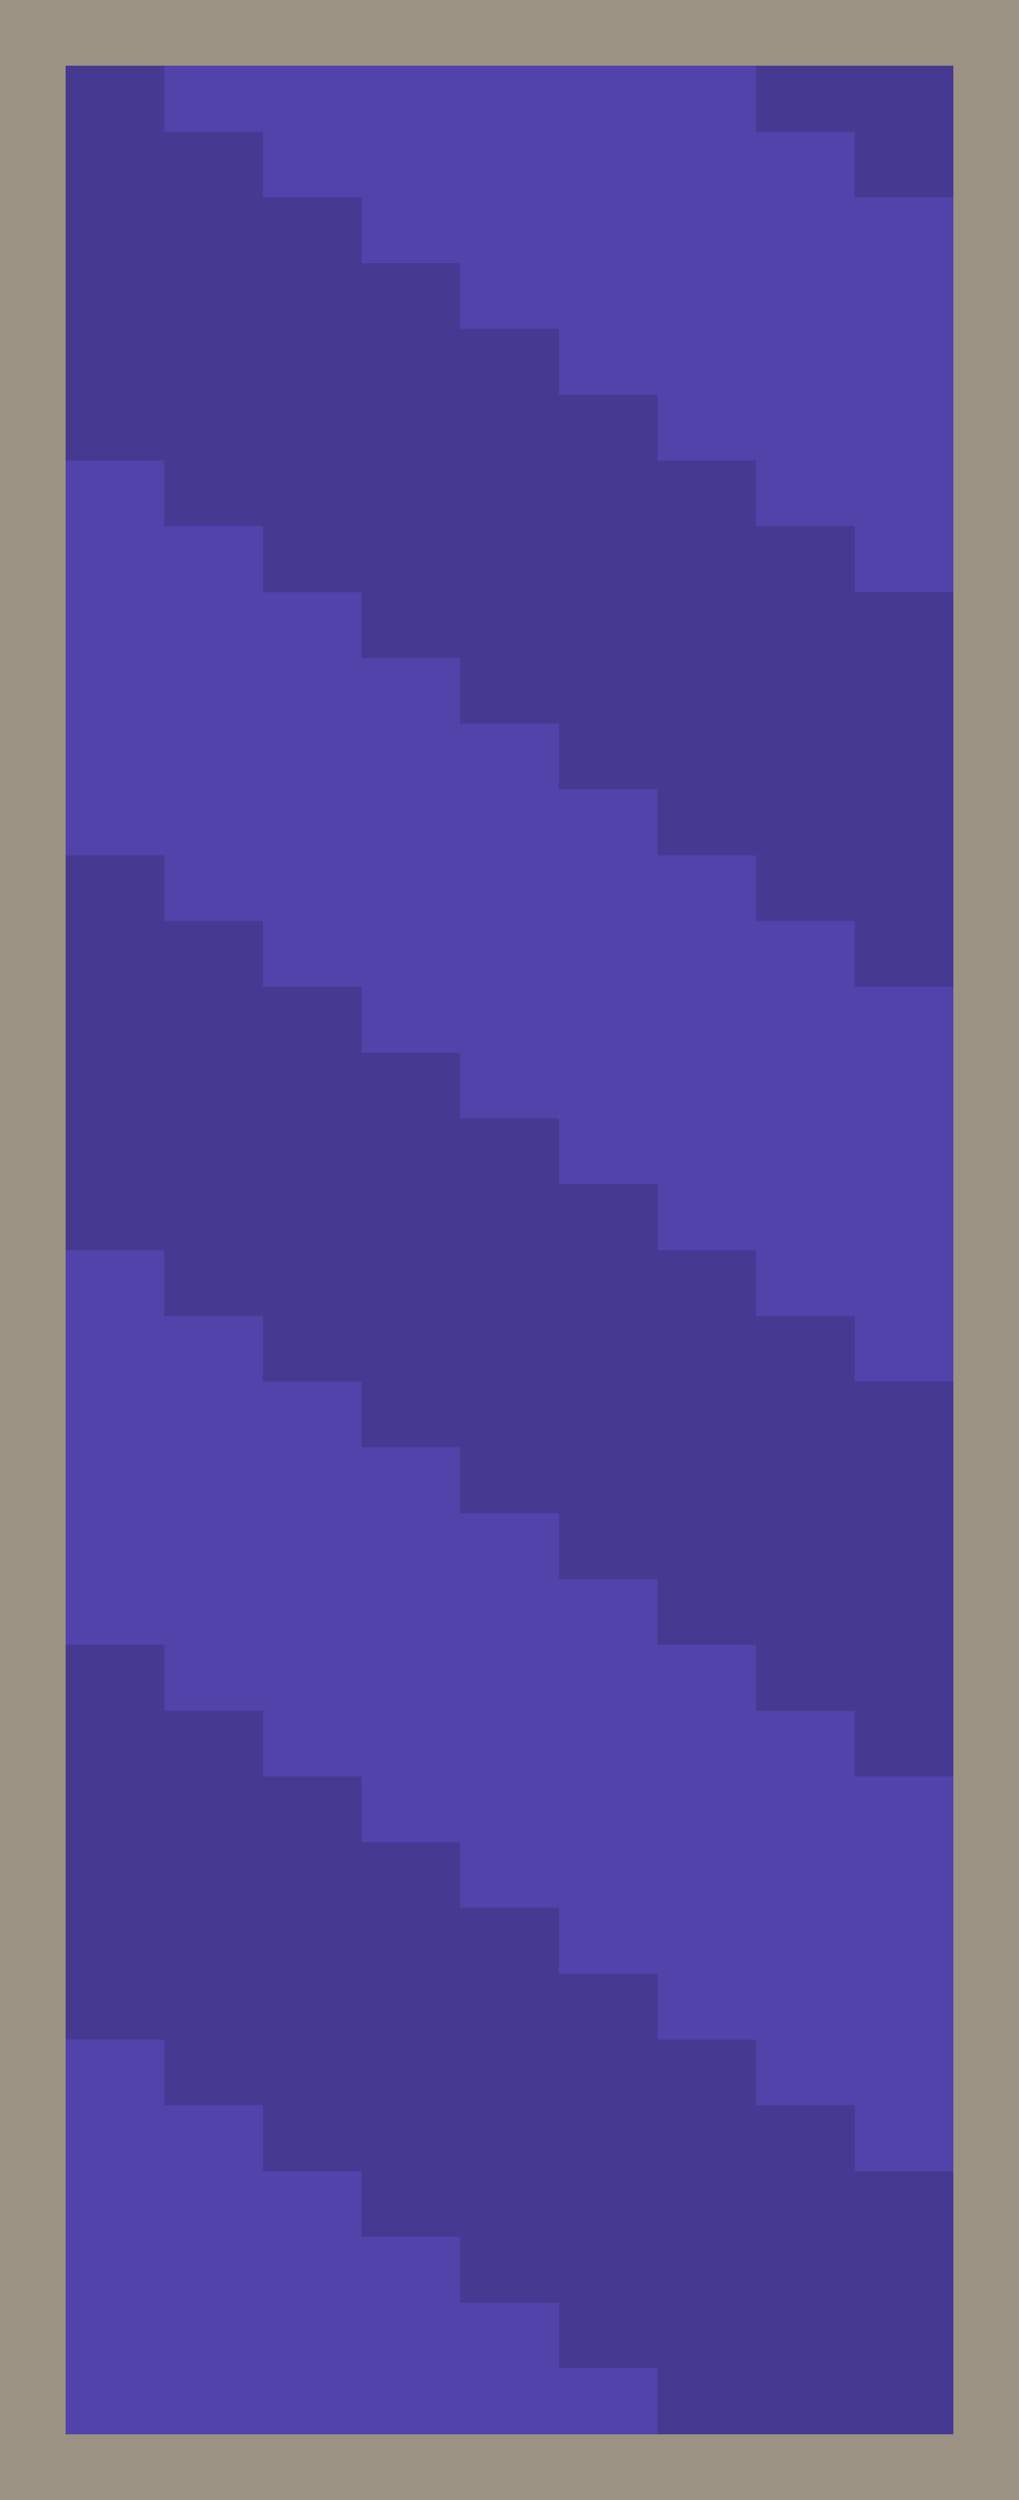 <?xml version="1.0" encoding="UTF-8" standalone="no"?>
<!-- Created with Inkscape (http://www.inkscape.org/) -->

<svg
        xmlns:dc="http://purl.org/dc/elements/1.1/"
        xmlns:cc="http://creativecommons.org/ns#"
        xmlns:rdf="http://www.w3.org/1999/02/22-rdf-syntax-ns#"
        xmlns="http://www.w3.org/2000/svg"
        xmlns:sodipodi="http://sodipodi.sourceforge.net/DTD/sodipodi-0.dtd"
        xmlns:inkscape="http://www.inkscape.org/namespaces/inkscape"
        width="15.5"
        height="38"
        viewBox="0 0 15.5 38"
        version="1.1"
        id="svg8"
        sodipodi:docname="slider-vn-base.svg"
        inkscape:version="0.92.5 (2060ec1f9f, 2020-04-08)"
        style="shape-rendering:crispEdges">
  <defs
     id="defs2">
    <clipPath
       clipPathUnits="userSpaceOnUse"
       id="clipPath2921">
      <rect
         style="opacity:1;fill:#000000;fill-opacity:1;stroke:none;stroke-width:1.795;stroke-miterlimit:4;stroke-dasharray:none;stroke-opacity:1"
         id="rect2923"
         width="32.222"
         height="19"
         x="80.854"
         y="126.988" />
    </clipPath>
    <clipPath
       clipPathUnits="userSpaceOnUse"
       id="clipPath2925">
      <rect
         style="opacity:1;fill:#000000;fill-opacity:1;stroke:none;stroke-width:1.795;stroke-miterlimit:4;stroke-dasharray:none;stroke-opacity:1"
         id="rect2927"
         width="32.222"
         height="19"
         x="112.854"
         y="126.988" />
    </clipPath>
    <clipPath
       clipPathUnits="userSpaceOnUse"
       id="clipPath2929">
      <rect
         style="opacity:1;fill:#000000;fill-opacity:1;stroke:none;stroke-width:1.795;stroke-miterlimit:4;stroke-dasharray:none;stroke-opacity:1"
         id="rect2931"
         width="32.222"
         height="19"
         x="88.854"
         y="126.988" />
    </clipPath>
    <clipPath
       clipPathUnits="userSpaceOnUse"
       id="clipPath2933">
      <rect
         style="opacity:1;fill:#000000;fill-opacity:1;stroke:none;stroke-width:1.795;stroke-miterlimit:4;stroke-dasharray:none;stroke-opacity:1"
         id="rect2935"
         width="32.222"
         height="19"
         x="96.854"
         y="126.988" />
    </clipPath>
    <clipPath
       clipPathUnits="userSpaceOnUse"
       id="clipPath2937">
      <rect
         style="opacity:1;fill:#000000;fill-opacity:1;stroke:none;stroke-width:1.795;stroke-miterlimit:4;stroke-dasharray:none;stroke-opacity:1"
         id="rect2939"
         width="32.222"
         height="19"
         x="104.854"
         y="126.988" />
    </clipPath>
    <clipPath
       clipPathUnits="userSpaceOnUse"
       id="clipPath2941">
      <rect
         style="opacity:1;fill:#000000;fill-opacity:1;stroke:none;stroke-width:1.795;stroke-miterlimit:4;stroke-dasharray:none;stroke-opacity:1"
         id="rect2943"
         width="32.222"
         height="19"
         x="108.854"
         y="142.988" />
    </clipPath>
    <clipPath
       clipPathUnits="userSpaceOnUse"
       id="clipPath2945">
      <rect
         style="opacity:1;fill:#000000;fill-opacity:1;stroke:none;stroke-width:1.795;stroke-miterlimit:4;stroke-dasharray:none;stroke-opacity:1"
         id="rect2947"
         width="32.222"
         height="19"
         x="68.854"
         y="142.988" />
    </clipPath>
    <clipPath
       clipPathUnits="userSpaceOnUse"
       id="clipPath2949">
      <rect
         style="opacity:1;fill:#000000;fill-opacity:1;stroke:none;stroke-width:1.795;stroke-miterlimit:4;stroke-dasharray:none;stroke-opacity:1"
         id="rect2951"
         width="32.222"
         height="19"
         x="100.854"
         y="142.988" />
    </clipPath>
    <clipPath
       clipPathUnits="userSpaceOnUse"
       id="clipPath2953">
      <rect
         style="opacity:1;fill:#000000;fill-opacity:1;stroke:none;stroke-width:1.795;stroke-miterlimit:4;stroke-dasharray:none;stroke-opacity:1"
         id="rect2955"
         width="32.222"
         height="19"
         x="76.854"
         y="142.988" />
    </clipPath>
    <clipPath
       clipPathUnits="userSpaceOnUse"
       id="clipPath2957">
      <rect
         style="opacity:1;fill:#000000;fill-opacity:1;stroke:none;stroke-width:1.795;stroke-miterlimit:4;stroke-dasharray:none;stroke-opacity:1"
         id="rect2959"
         width="32.222"
         height="19"
         x="84.854"
         y="142.988" />
    </clipPath>
    <clipPath
       clipPathUnits="userSpaceOnUse"
       id="clipPath2961">
      <rect
         style="opacity:1;fill:#000000;fill-opacity:1;stroke:none;stroke-width:1.795;stroke-miterlimit:4;stroke-dasharray:none;stroke-opacity:1"
         id="rect2963"
         width="32.222"
         height="19"
         x="92.854"
         y="142.988" />
    </clipPath>
    <clipPath
       clipPathUnits="userSpaceOnUse"
       id="clipPath2175">
      <rect
         style="opacity:1;fill:#000000;fill-opacity:1;stroke:none;stroke-width:1.085;stroke-miterlimit:4;stroke-dasharray:none;stroke-opacity:1"
         id="rect2177"
         width="36"
         height="13.5"
         x="99.328"
         y="140.128" />
    </clipPath>
  </defs>
  <sodipodi:namedview
     id="base"
     pagecolor="#ffffff"
     bordercolor="#666666"
     borderopacity="1.0"
     inkscape:pageopacity="0.0"
     inkscape:pageshadow="2"
     inkscape:zoom="12.815824"
     inkscape:cx="7.7499536"
     inkscape:cy="18.999947"
     inkscape:document-units="px"
     inkscape:current-layer="layer1"
     showgrid="false"
     inkscape:window-width="1315"
     inkscape:window-height="701"
     inkscape:window-x="155"
     inkscape:window-y="185"
     inkscape:window-maximized="0"
     fit-margin-top="0"
     fit-margin-left="0"
     fit-margin-right="0"
     fit-margin-bottom="0"
     units="px"
     showguides="true"
     showborder="false"
     inkscape:pagecheckerboard="true"
     inkscape:guide-bbox="true" />
  <g
     inkscape:label="Layer 1"
     inkscape:groupmode="layer"
     id="layer1"
     transform="translate(-109.603,-127.853)">
    <rect
       style="opacity:1;fill:#5143aa;fill-opacity:1;stroke:#9c9284;stroke-width:1;stroke-miterlimit:4;stroke-dasharray:none;stroke-opacity:1"
       id="rect2324"
       width="37"
       height="14.5"
       x="128.353"
       y="-124.603"
       transform="rotate(90)" />
    <g
       id="g2173"
       clip-path="url(#clipPath2175)"
       transform="rotate(90,117.353,146.878)">
      <rect
         y="149.128"
         x="101.328"
         height="1.5"
         width="6"
         id="rect1231-5-0-6"
         style="opacity:1;fill:#000000;fill-opacity:0.15;stroke:none;stroke-width:2;stroke-miterlimit:4;stroke-dasharray:none;stroke-opacity:1;shape-rendering:crispEdges" />
      <rect
         y="152.128"
         x="99.328"
         height="1.5"
         width="6"
         id="rect1231-35-6-1"
         style="opacity:1;fill:#000000;fill-opacity:0.15;stroke:none;stroke-width:2;stroke-miterlimit:4;stroke-dasharray:none;stroke-opacity:1;shape-rendering:crispEdges" />
      <rect
         y="150.628"
         x="100.328"
         height="1.5"
         width="6"
         id="rect1231-62-2-2"
         style="opacity:1;fill:#000000;fill-opacity:0.15;stroke:none;stroke-width:2;stroke-miterlimit:4;stroke-dasharray:none;stroke-opacity:1;shape-rendering:crispEdges" />
      <rect
         y="147.628"
         x="102.328"
         height="1.5"
         width="6"
         id="rect1231-9-6-9"
         style="opacity:1;fill:#000000;fill-opacity:0.15;stroke:none;stroke-width:2;stroke-miterlimit:4;stroke-dasharray:none;stroke-opacity:1;shape-rendering:crispEdges" />
      <rect
         y="146.128"
         x="103.328"
         height="1.5"
         width="6"
         id="rect1231-1-1-3"
         style="opacity:1;fill:#000000;fill-opacity:0.15;stroke:none;stroke-width:2;stroke-miterlimit:4;stroke-dasharray:none;stroke-opacity:1;shape-rendering:crispEdges" />
      <rect
         y="140.128"
         x="95.328"
         height="1.5"
         width="6"
         id="rect1231-6-3-8"
         style="opacity:1;fill:#000000;fill-opacity:0.15;stroke:none;stroke-width:2;stroke-miterlimit:4;stroke-dasharray:none;stroke-opacity:1;shape-rendering:crispEdges" />
      <rect
         y="141.628"
         x="94.328"
         height="1.5"
         width="6"
         id="rect1231-7-6-6"
         style="opacity:1;fill:#000000;fill-opacity:0.15;stroke:none;stroke-width:2;stroke-miterlimit:4;stroke-dasharray:none;stroke-opacity:1;shape-rendering:crispEdges" />
      <rect
         y="144.628"
         x="104.328"
         height="1.5"
         width="6"
         id="rect1231-0-8-5"
         style="opacity:1;fill:#000000;fill-opacity:0.15;stroke:none;stroke-width:2;stroke-miterlimit:4;stroke-dasharray:none;stroke-opacity:1;shape-rendering:crispEdges" />
      <rect
         y="143.128"
         x="105.328"
         height="1.5"
         width="6"
         id="rect1231-3-9-9-0"
         style="opacity:1;fill:#000000;fill-opacity:0.15;stroke:none;stroke-width:2;stroke-miterlimit:4;stroke-dasharray:none;stroke-opacity:1;shape-rendering:crispEdges" />
      <rect
         y="140.128"
         x="107.328"
         height="1.5"
         width="6"
         id="rect1231-6-3-7-4"
         style="opacity:1;fill:#000000;fill-opacity:0.15;stroke:none;stroke-width:2;stroke-miterlimit:4;stroke-dasharray:none;stroke-opacity:1;shape-rendering:crispEdges" />
      <rect
         y="141.628"
         x="106.328"
         height="1.5"
         width="6"
         id="rect1231-7-6-3-8"
         style="opacity:1;fill:#000000;fill-opacity:0.15;stroke:none;stroke-width:2;stroke-miterlimit:4;stroke-dasharray:none;stroke-opacity:1;shape-rendering:crispEdges" />
      <rect
         y="149.128"
         x="125.328"
         height="1.5"
         width="6"
         id="rect1231-5-0-9"
         style="opacity:1;fill:#000000;fill-opacity:0.15;stroke:none;stroke-width:2;stroke-miterlimit:4;stroke-dasharray:none;stroke-opacity:1;shape-rendering:crispEdges" />
      <rect
         y="152.128"
         x="123.328"
         height="1.5"
         width="6"
         id="rect1231-35-6-6"
         style="opacity:1;fill:#000000;fill-opacity:0.15;stroke:none;stroke-width:2;stroke-miterlimit:4;stroke-dasharray:none;stroke-opacity:1;shape-rendering:crispEdges" />
      <rect
         y="150.628"
         x="124.328"
         height="1.5"
         width="6"
         id="rect1231-62-2-38"
         style="opacity:1;fill:#000000;fill-opacity:0.15;stroke:none;stroke-width:2;stroke-miterlimit:4;stroke-dasharray:none;stroke-opacity:1;shape-rendering:crispEdges" />
      <rect
         y="147.628"
         x="126.328"
         height="1.5"
         width="6"
         id="rect1231-9-6-5"
         style="opacity:1;fill:#000000;fill-opacity:0.15;stroke:none;stroke-width:2;stroke-miterlimit:4;stroke-dasharray:none;stroke-opacity:1;shape-rendering:crispEdges" />
      <rect
         y="146.128"
         x="127.328"
         height="1.5"
         width="6"
         id="rect1231-1-1-6"
         style="opacity:1;fill:#000000;fill-opacity:0.15;stroke:none;stroke-width:2;stroke-miterlimit:4;stroke-dasharray:none;stroke-opacity:1;shape-rendering:crispEdges" />
      <rect
         y="149.128"
         x="113.328"
         height="1.5"
         width="6"
         id="rect1231-5-0-5-4"
         style="opacity:1;fill:#000000;fill-opacity:0.15;stroke:none;stroke-width:2;stroke-miterlimit:4;stroke-dasharray:none;stroke-opacity:1;shape-rendering:crispEdges" />
      <rect
         y="152.128"
         x="111.328"
         height="1.5"
         width="6"
         id="rect1231-35-6-0-18"
         style="opacity:1;fill:#000000;fill-opacity:0.15;stroke:none;stroke-width:2;stroke-miterlimit:4;stroke-dasharray:none;stroke-opacity:1;shape-rendering:crispEdges" />
      <rect
         y="150.628"
         x="112.328"
         height="1.5"
         width="6"
         id="rect1231-62-2-3-59"
         style="opacity:1;fill:#000000;fill-opacity:0.15;stroke:none;stroke-width:2;stroke-miterlimit:4;stroke-dasharray:none;stroke-opacity:1;shape-rendering:crispEdges" />
      <rect
         y="147.628"
         x="114.328"
         height="1.5"
         width="6"
         id="rect1231-9-6-6-7"
         style="opacity:1;fill:#000000;fill-opacity:0.15;stroke:none;stroke-width:2;stroke-miterlimit:4;stroke-dasharray:none;stroke-opacity:1;shape-rendering:crispEdges" />
      <rect
         y="146.128"
         x="115.328"
         height="1.5"
         width="6"
         id="rect1231-1-1-1-5"
         style="opacity:1;fill:#000000;fill-opacity:0.15;stroke:none;stroke-width:2;stroke-miterlimit:4;stroke-dasharray:none;stroke-opacity:1;shape-rendering:crispEdges" />
      <rect
         y="144.628"
         x="128.328"
         height="1.5"
         width="6"
         id="rect1231-0-0-7"
         style="opacity:1;fill:#000000;fill-opacity:0.15;stroke:none;stroke-width:2;stroke-miterlimit:4;stroke-dasharray:none;stroke-opacity:1;shape-rendering:crispEdges" />
      <rect
         y="143.128"
         x="129.328"
         height="1.5"
         width="6"
         id="rect1231-3-9-7-6"
         style="opacity:1;fill:#000000;fill-opacity:0.15;stroke:none;stroke-width:2;stroke-miterlimit:4;stroke-dasharray:none;stroke-opacity:1;shape-rendering:crispEdges" />
      <rect
         y="140.128"
         x="131.328"
         height="1.5"
         width="6"
         id="rect1231-6-3-8-4"
         style="opacity:1;fill:#000000;fill-opacity:0.15;stroke:none;stroke-width:2;stroke-miterlimit:4;stroke-dasharray:none;stroke-opacity:1;shape-rendering:crispEdges" />
      <rect
         y="141.628"
         x="130.328"
         height="1.5"
         width="6"
         id="rect1231-7-6-6-3"
         style="opacity:1;fill:#000000;fill-opacity:0.15;stroke:none;stroke-width:2;stroke-miterlimit:4;stroke-dasharray:none;stroke-opacity:1;shape-rendering:crispEdges" />
      <rect
         y="144.628"
         x="116.328"
         height="1.5"
         width="6"
         id="rect1231-0-9-2-6"
         style="opacity:1;fill:#000000;fill-opacity:0.15;stroke:none;stroke-width:2;stroke-miterlimit:4;stroke-dasharray:none;stroke-opacity:1;shape-rendering:crispEdges" />
      <rect
         y="143.128"
         x="117.328"
         height="1.5"
         width="6"
         id="rect1231-3-9-4-6-8"
         style="opacity:1;fill:#000000;fill-opacity:0.15;stroke:none;stroke-width:2;stroke-miterlimit:4;stroke-dasharray:none;stroke-opacity:1;shape-rendering:crispEdges" />
      <rect
         y="140.128"
         x="119.328"
         height="1.5"
         width="6"
         id="rect1231-6-3-78-1-0"
         style="opacity:1;fill:#000000;fill-opacity:0.15;stroke:none;stroke-width:2;stroke-miterlimit:4;stroke-dasharray:none;stroke-opacity:1;shape-rendering:crispEdges" />
      <rect
         y="141.628"
         x="118.328"
         height="1.5"
         width="6"
         id="rect1231-7-6-4-0-2"
         style="opacity:1;fill:#000000;fill-opacity:0.15;stroke:none;stroke-width:2;stroke-miterlimit:4;stroke-dasharray:none;stroke-opacity:1;shape-rendering:crispEdges" />
    </g>
  </g>
</svg>
